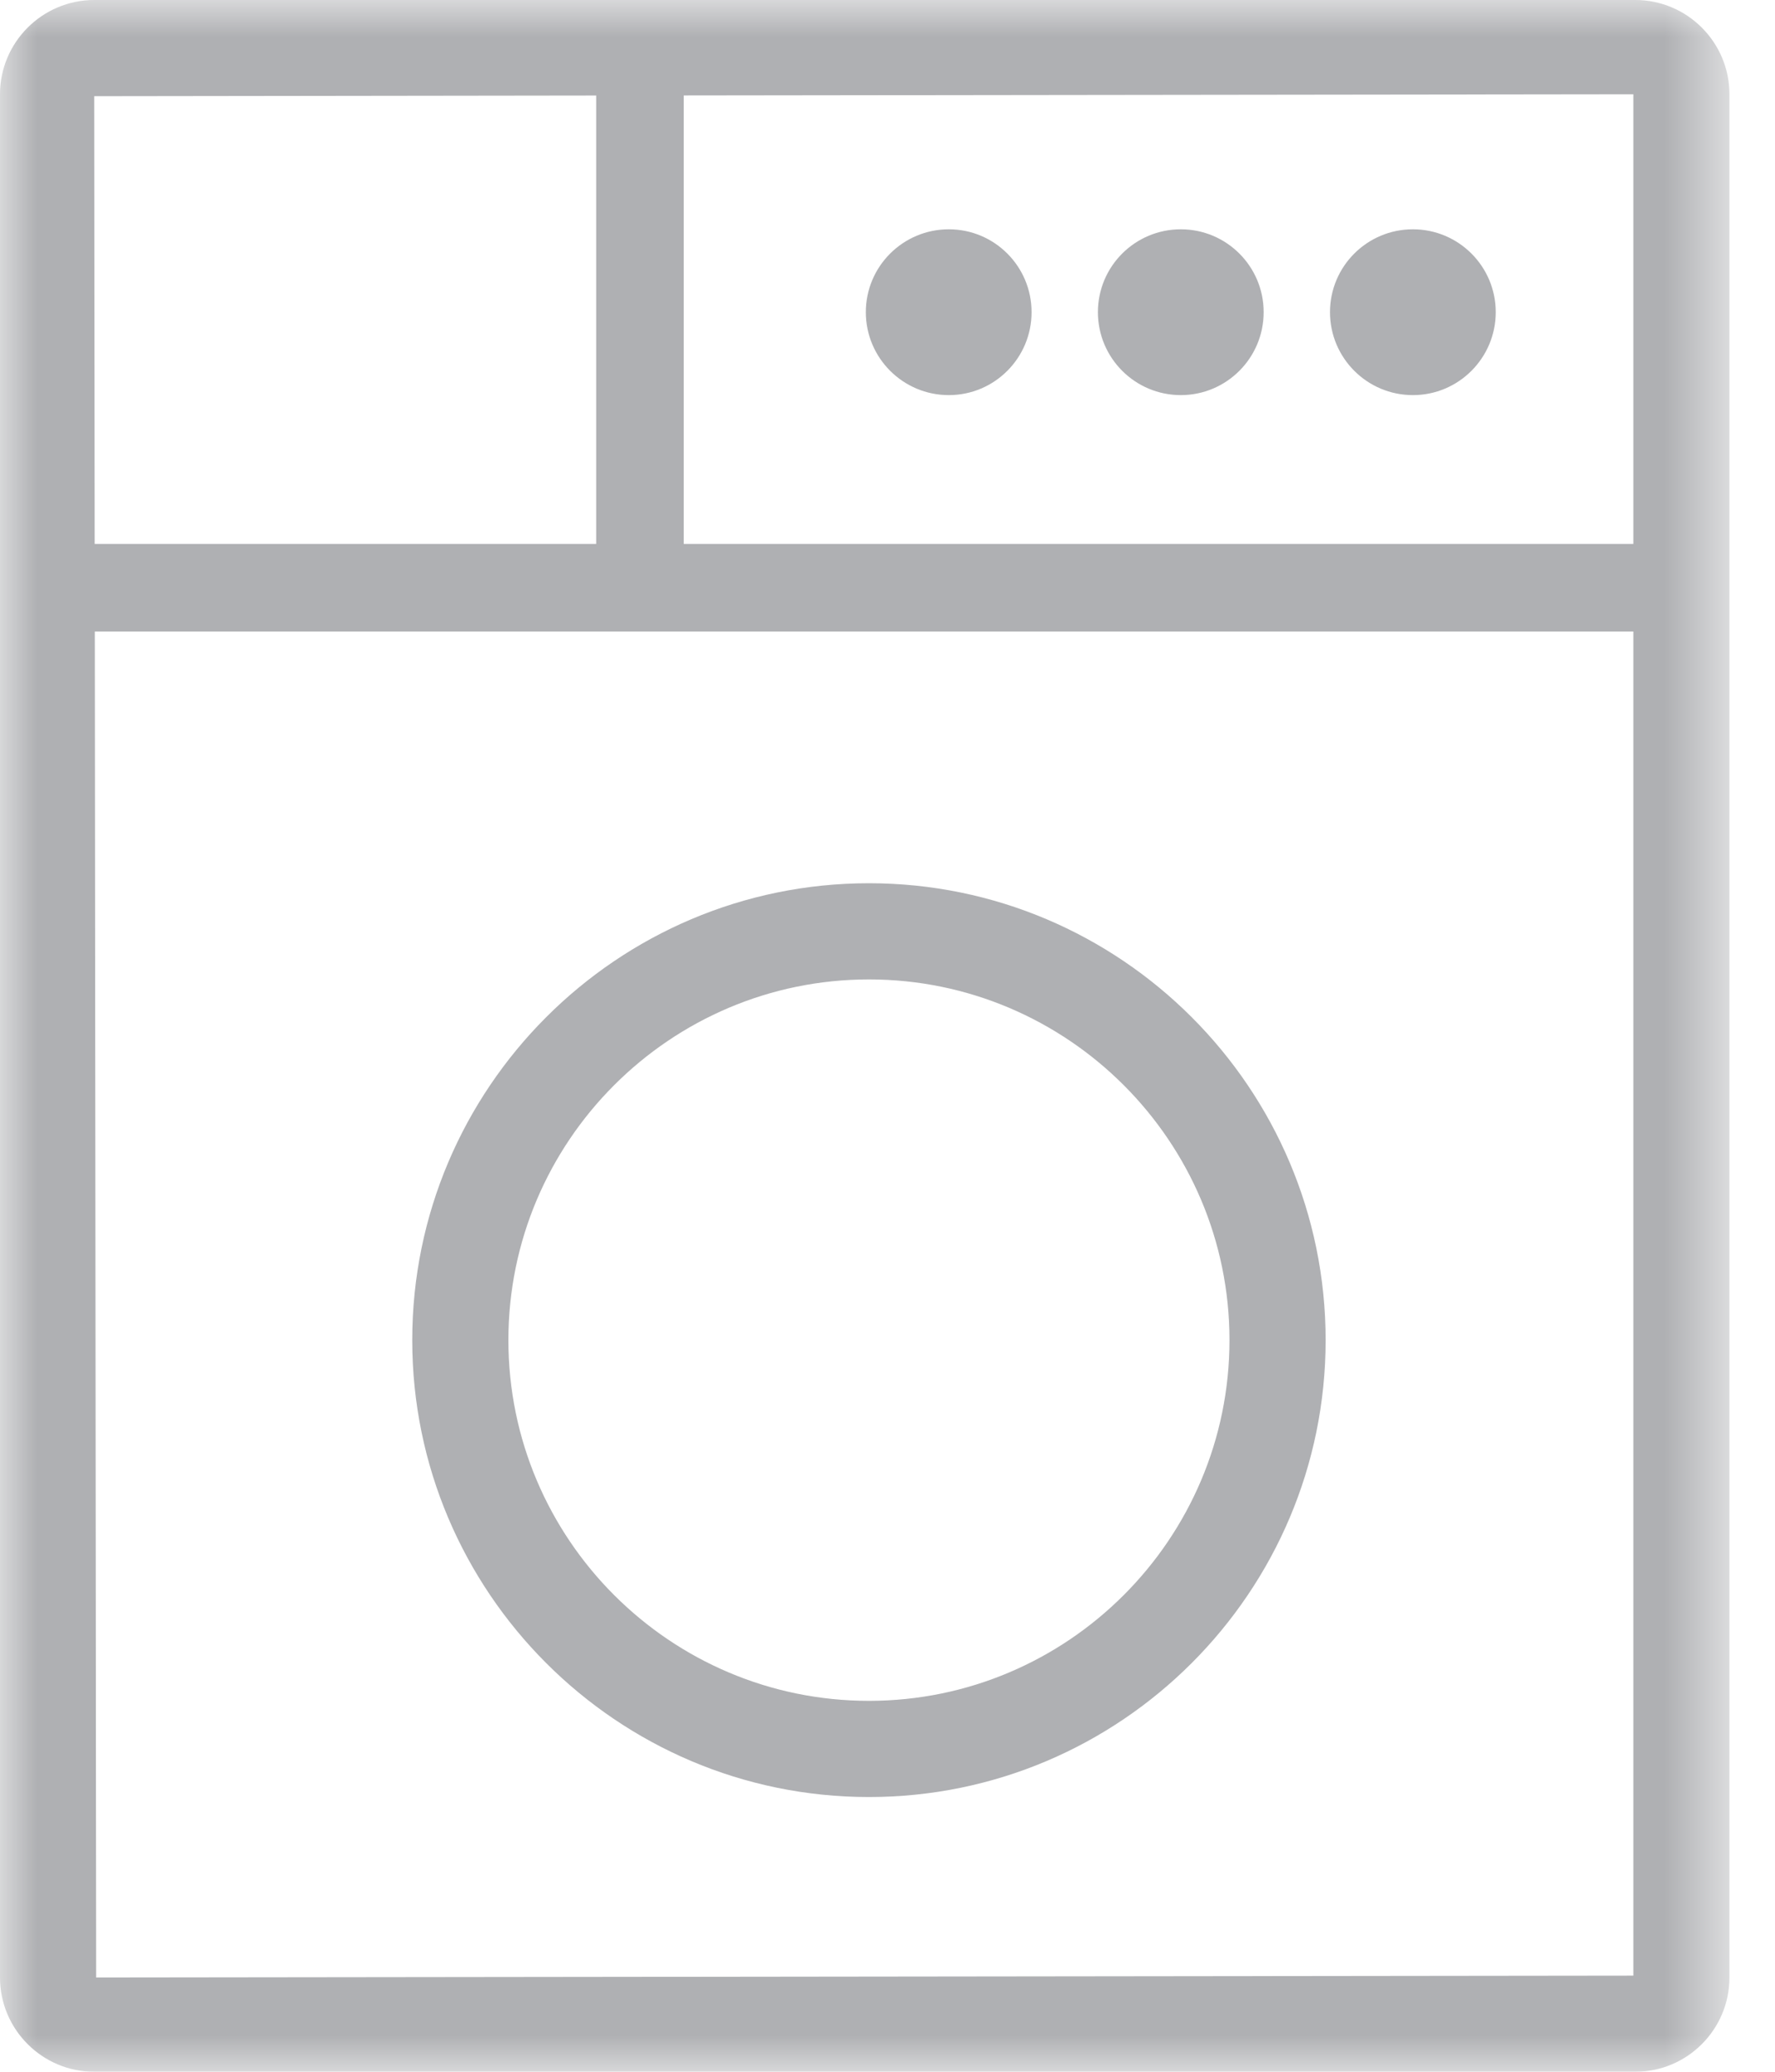 <svg xmlns="http://www.w3.org/2000/svg" xmlns:xlink="http://www.w3.org/1999/xlink" width="24" height="28" viewBox="0 0 24 28">
  <defs>
    <polygon id="washable-a" points="0 0 23.384 0 23.384 28 0 28"/>
  </defs>
  <g fill="none" fill-rule="evenodd">
    <mask id="washable-b" fill="#fff">
      <use xlink:href="#washable-a"/>
    </mask>
    <path fill="#AFB0B3" d="M1.3,26.726 L1.282,8.535 L22.085,8.535 L22.085,26.701 L1.3,26.726 Z M8.061,1.291 L8.061,7.351 L1.28,7.351 L1.274,1.3 L8.061,1.291 Z M22.085,7.351 L9.245,7.351 L9.245,1.29 L22.085,1.274 L22.085,7.351 Z M22.111,-0 L1.274,-0 C0.572,-0 -0,0.571 -0,1.274 L-0,26.726 C-0,27.429 0.572,28 1.274,28 L22.111,28 C22.813,28 23.384,27.429 23.384,26.726 L23.384,1.274 C23.384,0.571 22.813,-0 22.111,-0 L22.111,-0 Z" mask="url(#washable-b)"/>
    <path fill="#AFB0B3" d="M19.104 5.34C19.722 5.34 20.224 4.838 20.224 4.219 20.224 3.6 19.722 3.099 19.104 3.099 18.485 3.099 17.983 3.6 17.983 4.219 17.983 4.838 18.485 5.34 19.104 5.34M15.966 5.34C16.584 5.34 17.086 4.838 17.086 4.219 17.086 3.6 16.584 3.099 15.966 3.099 15.347 3.099 14.845 3.6 14.845 4.219 14.845 4.838 15.347 5.34 15.966 5.34M12.829 5.34C13.447 5.34 13.948 4.838 13.948 4.219 13.948 3.6 13.447 3.099 12.829 3.099 12.21 3.099 11.707 3.6 11.707 4.219 11.707 4.838 12.21 5.34 12.829 5.34M11.749 22.987C9.061 22.987 6.874 20.8 6.874 18.112 6.874 15.424 9.061 13.237 11.749 13.237 14.437 13.237 16.624 15.424 16.624 18.112 16.624 20.8 14.437 22.987 11.749 22.987M11.749 11.937C8.344 11.937 5.574 14.707 5.574 18.112 5.574 21.517 8.344 24.287 11.749 24.287 15.154 24.287 17.924 21.517 17.924 18.112 17.924 14.707 15.154 11.937 11.749 11.937"/>
  </g>
</svg>
